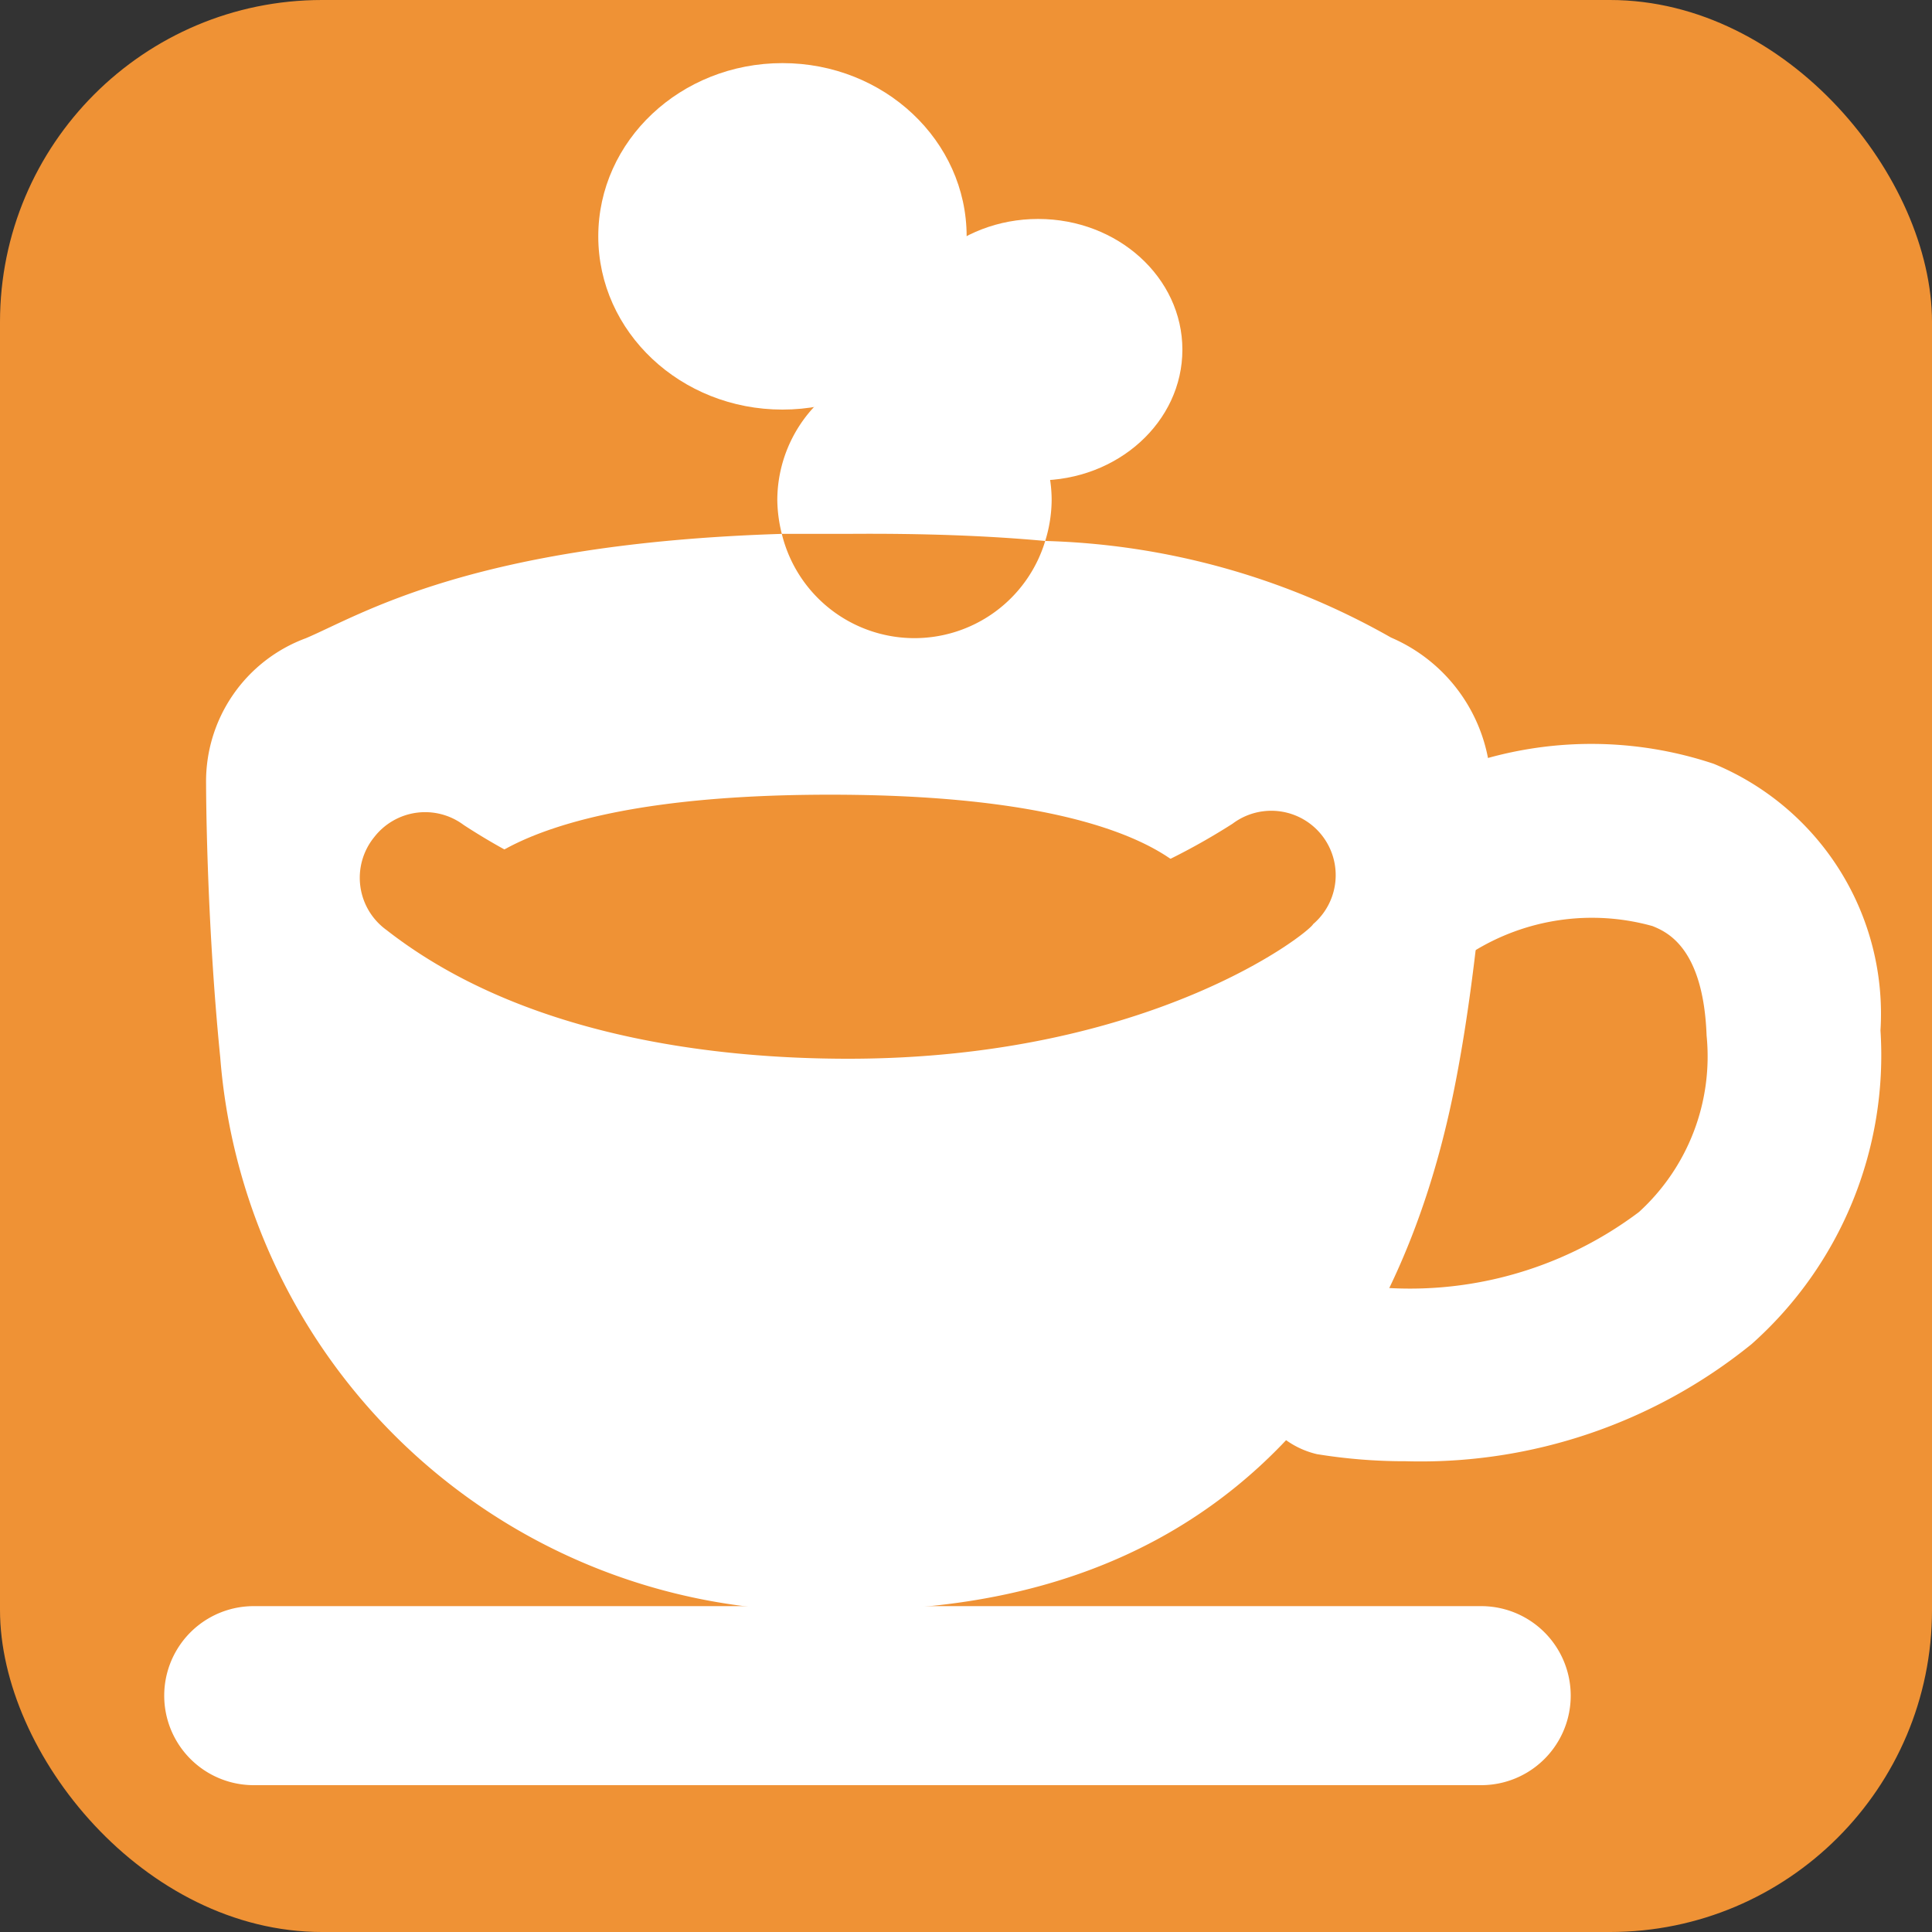 <svg xmlns="http://www.w3.org/2000/svg" viewBox="0 0 30 30"><rect x="0" y="0" width="30" height="30" fill="#333333" stroke="none"/><defs><style>.cls-1{fill:#ef9235;}.cls-2{fill:#fff;}</style></defs><g id="レイヤー_2" data-name="レイヤー 2"><g id="レイヤー_1-2" data-name="レイヤー 1"><g id="cafe"><rect class="cls-1" width="30" height="30" rx="5"/><path class="cls-2" d="M23,27.72H3.94a1.39,1.39,0,1,1,0-2.78H23a1.39,1.39,0,0,1,0,2.78Z"/><path class="cls-2" d="M21.83,22.69a8.48,8.48,0,0,1-1.38-.11,1.35,1.35,0,0,1,.42-2.66,5.91,5.91,0,0,0,4.58-1.1,3.27,3.27,0,0,0,1.05-2.74c-.05-1.37-.62-1.61-.84-1.7a3.5,3.5,0,0,0-2.79.4,1.38,1.38,0,0,1-1.9-.06,1.32,1.32,0,0,1,0-1.86,6,6,0,0,1,5.64-1A4.2,4.2,0,0,1,29.2,16a6,6,0,0,1-2,4.87A8.16,8.16,0,0,1,21.83,22.69Z"/><path class="cls-2" d="M21.6,9.9a11.5,11.5,0,0,0-5.37-1.5,2.12,2.12,0,0,1-4.09-.11c-4.8.15-6.54,1.26-7.39,1.62A2.37,2.37,0,0,0,3.2,12.17s0,2.05.22,4.25A9.32,9.32,0,0,0,13.19,25c7.86,0,9.16-6.74,9.49-8.62s.47-4.21.47-4.21A2.56,2.56,0,0,0,21.6,9.9Z"/><path class="cls-2" d="M16.23,8.4a2.19,2.19,0,0,0,.1-.63,2.13,2.13,0,1,0-4.26,0,2.25,2.25,0,0,0,.07.52h1C14.36,8.28,15.36,8.32,16.23,8.4Z"/><path class="cls-1" d="M13.17,16.44c-2.1,0-5.06-.35-7.17-2A1,1,0,0,1,5.81,13a1,1,0,0,1,1.39-.19l0,0a9.8,9.8,0,0,0,5.94,1.58,10.23,10.23,0,0,0,6-1.6,1,1,0,0,1,1.25,1.56C20.33,14.48,17.87,16.44,13.17,16.44Z"/><path class="cls-1" d="M17.79,15.29H8a1,1,0,0,1-.9-.57,1,1,0,0,1,.13-1.06c.33-.4,1.53-1.32,5.66-1.32s5.32.92,5.65,1.32a1,1,0,0,1,.13,1.06A1,1,0,0,1,17.79,15.29Z"/><ellipse class="cls-2" cx="12.15" cy="3.67" rx="2.86" ry="2.69"/><ellipse class="cls-2" cx="16.12" cy="5.43" rx="2.24" ry="2.03"/></g></g></g></svg>